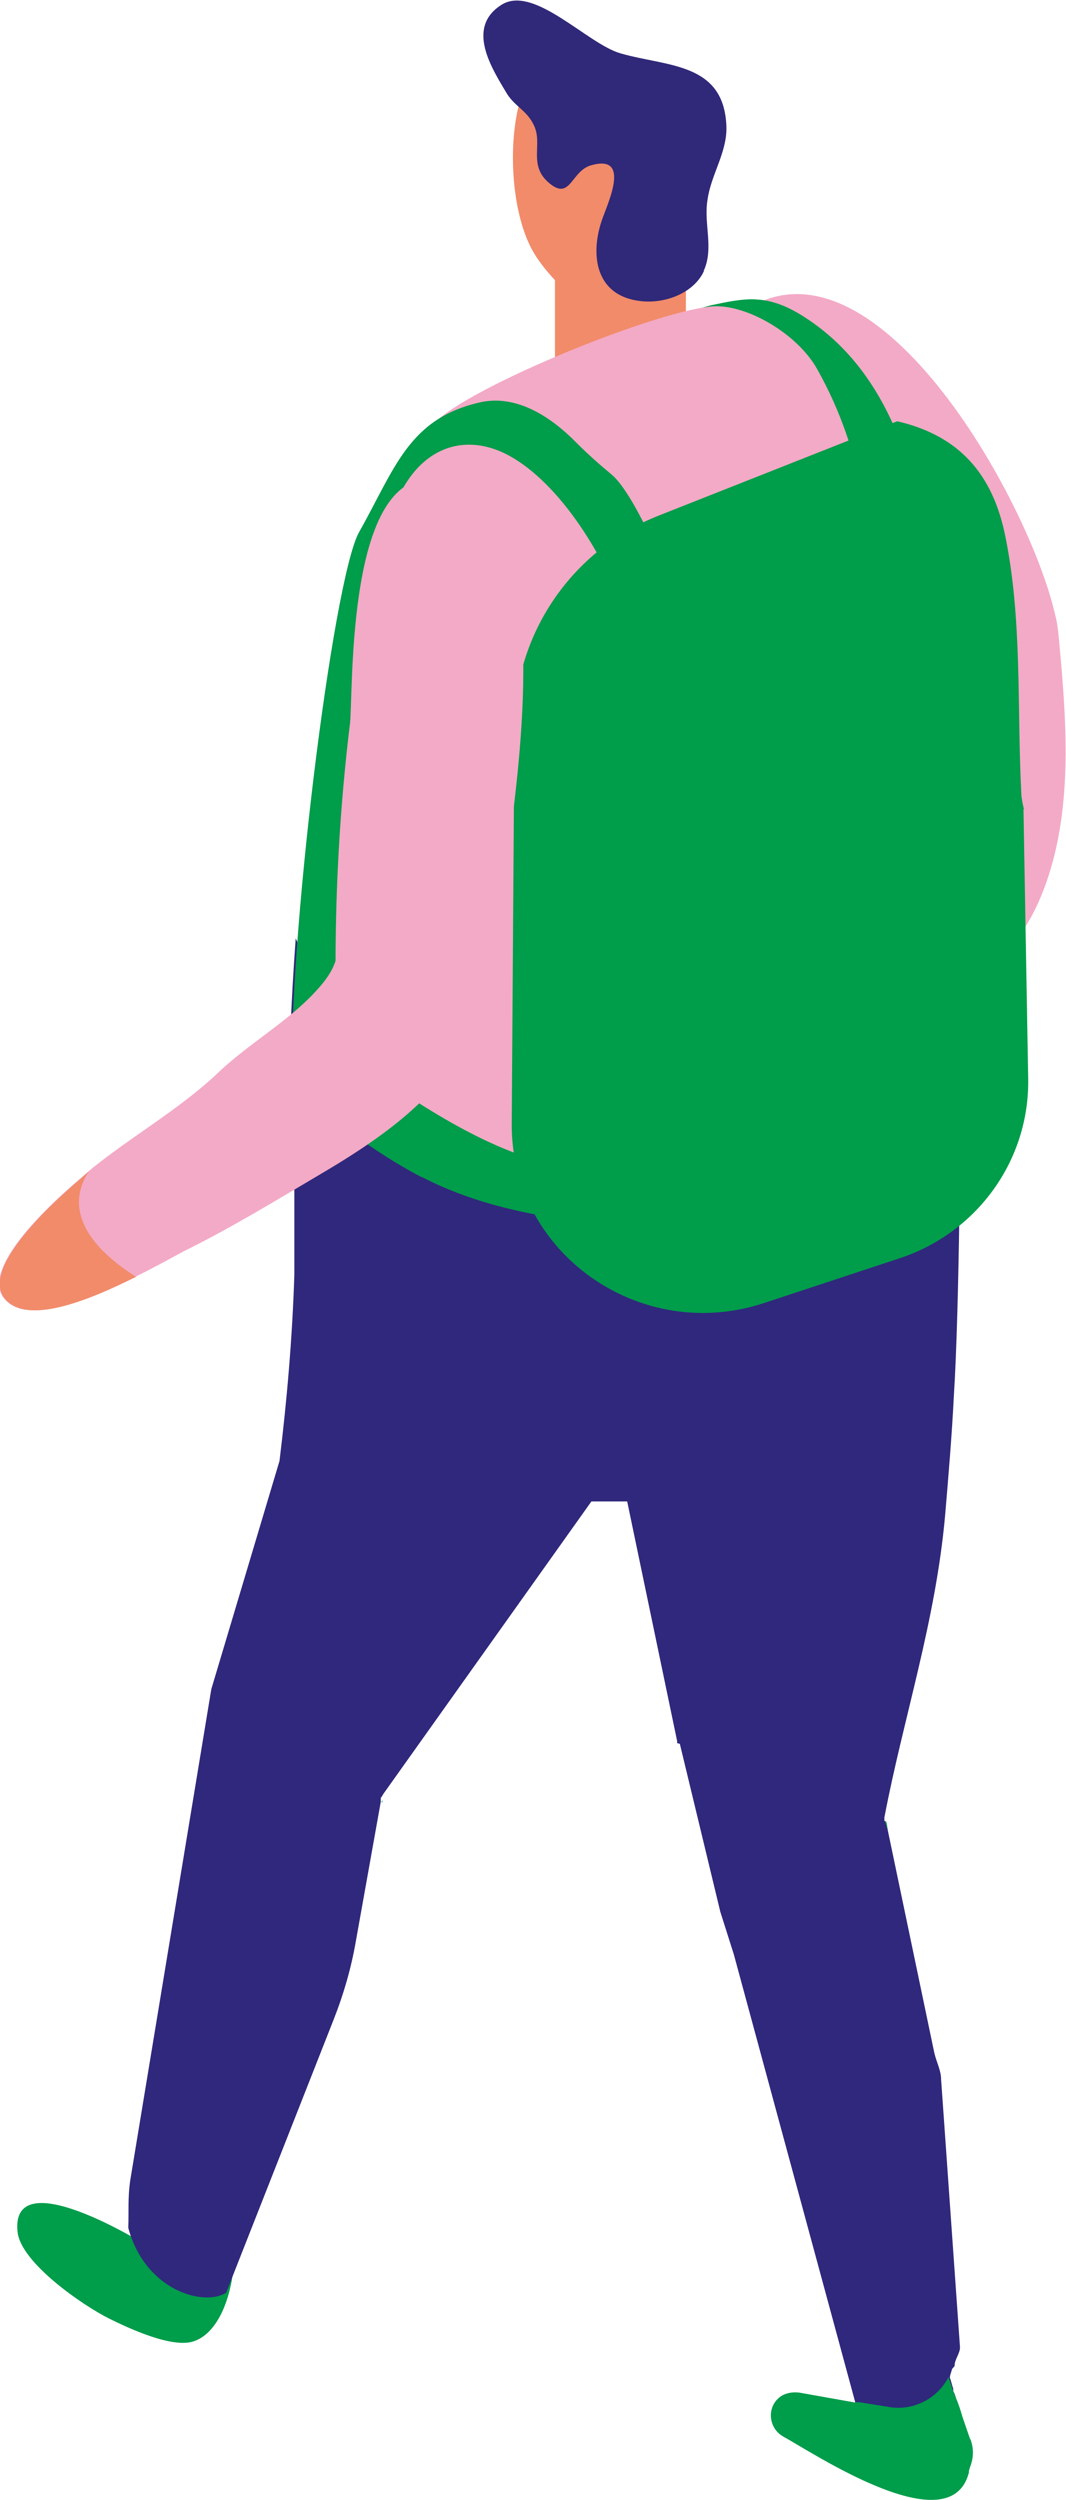 <?xml version="1.0" encoding="UTF-8"?>
<svg id="Calque_2" xmlns="http://www.w3.org/2000/svg" viewBox="0 0 15.79 37.03">
  <defs>
    <style>
      .cls-1 {
        fill: #009d4a;
      }

      .cls-2 {
        fill: #30287c;
      }

      .cls-3 {
        fill: #f3aac6;
      }

      .cls-4 {
        fill: #f18b6a;
      }

      .cls-5 {
        fill: #302879;
      }
    </style>
  </defs>
  <g id="_Éléments_Mise_en_page" data-name="Éléments_Mise_en_page">
    <g>
      <path class="cls-4" d="M9.61,3.44c-.12-.96-.51-2.31-1.19-2.55-.88-.32-1.06,1.94-.51,2.86.09.15.2.28.31.4v1.11c0,.59.48,1.06,1.06,1.06.88-.14.88-.67.88-1.26v-1.81l-.55.19Z"/>
      <path class="cls-5" d="M10.42,4.02c.16-.34,0-.7.06-1.06.05-.37.29-.7.28-1.08-.03-.96-.88-.89-1.57-1.09-.49-.14-1.28-1.02-1.76-.72-.54.34-.14.95.08,1.32.12.19.3.25.4.47.13.27-.08.57.2.83.34.31.34-.15.64-.24.58-.17.28.5.18.77-.19.51-.14,1.16.56,1.24.34.04.75-.1.92-.41,0-.01.01-.02.02-.03"/>
      <path class="cls-3" d="M15.63,9.11c.03.11.04.21.05.3.09.96.18,2.01,0,2.97-.28,1.53-1.28,2.82-2.09.81-.47-1.17-.69-2.42-.87-3.66-.15-1.06-.2-1.7-.92-2.47-.46-.49-1.76-1.77-.8-2.44,1.93-1.34,4.24,2.77,4.63,4.49"/>
      <path class="cls-1" d="M2.42,33.42c-.35-.25-2.27-1.4-2.16-.36.05.46.97,1.09,1.35,1.28.28.14.94.45,1.26.34.65-.22.75-1.73.41-2.02-.18-.16-.74.83-.86.76"/>
      <path class="cls-2" d="M10.07,25.83l.6,2.49.2.63,1.8,6.64h0s-.34-.06-.34-.06c.06.04.11.07.17.1.03.01.05.03.06.04.06.02.15.04.17.04.04.01.1.03.15.04.03,0,.06,0,.08,0,.08,0,.16,0,.24,0,.07,0,.36-.06.07,0,.17-.03.34-.06.51-.11.13-.04.26-.08.38-.12,0,0,0,0,0,0-.01-.03-.02-.07-.04-.1,0,0,0,0,0,0v-.04s0,0,0,0c-.02-.05-.03-.11-.05-.16,0-.04.02-.08.03-.12,0-.02.04-.04.04-.06,0-.09.08-.18.08-.27h0s-.28-3.97-.28-3.97c0-.13-.07-.26-.1-.39l-.69-3.3-.02-.12-.03-.02v-.05h0s0,0,0,0c.28-1.47.76-2.9.9-4.48.05-.59.1-1.18.13-1.78.08-1.27.1-3.98.1-5.3-.71.74-3.47,2.09-5.21,1.98-.11.03-.24.03-.36,0-.07-.01-.13-.03-.2-.04-1.77.1-3.38-1.82-4.08-3.4-.07.98-.11,1.85-.07,2.39.03.42.04.92.05,1.37,0,.23,0,.45,0,.73,0,.17,0,.32,0,.49-.03.94-.11,1.86-.22,2.76l-1.01,3.38-1.2,7.27c-.04.27-.02.47-.03.71.25.93,1.12,1.17,1.45.96l1.59-4.04c.15-.38.26-.76.33-1.16l.37-2.07v-.03s0-.02,0-.02c0,0,0-.02.01-.02l.03-.05,3.08-4.33h.53l.74,3.55v.03Z"/>
      <path class="cls-1" d="M7.81,16.26c0,.23,0,.45,0,.73,0,.17,0,.32,0,.49,0,.16-.01.32-.02.48.55.11,1.11.17,1.66.19,1.11.06,2.23,0,3.35,0,.49,0,.97,0,1.45-.05.47-.05-.15-5.43-.19-5.89-.24-2.51.07-6.12-2.17-7.53-.54-.34-.87-.26-1.35-.16-1.06.24-1.3,1.78-1.83,2.71-.4.71-1.08,5.76-.94,7.64.03.42.04.92.05,1.38"/>
      <path class="cls-3" d="M9.57,16.72c1.24-.31,2.78-1.02,3.25-2.31.38-1.06.34-2.22.38-3.36-.02-.17-.03-.34-.04-.51-.04-.93.37-.69,0-1.68-.37-1-.31-2.07-1.06-3.4-.3-.53-1.07-.97-1.57-.92-.91.09-3.8,1.28-4.15,1.79-.99,1.43-1.68,7.13-1.79,9.59,1.27.87,2.88,1.55,4.45,1.65-.06-.34.09-.72.52-.83"/>
      <path class="cls-1" d="M6.24,17.43c.98.51,2.12.67,3.21.73.46.02.92.03,1.38.03,0-2.36-.14-4.8-.45-7.31-.1-.83-.02-.8-.25-1.66-.16-.57-.72-1.9-1.07-2.19-.18-.15-.35-.3-.52-.47-.45-.46-.95-.71-1.43-.6-1.06.24-1.26.98-1.79,1.92-.39.69-1.07,6.18-.99,8.24.62.48,1.23.96,1.92,1.32M5.51,8.67c.12-.6.27-1.2.57-1.61.3-.41.78-.61,1.34-.37.73.32,1.44,1.34,1.81,2.33.37,1,.46,1.98.5,2.91.08,1.84,0,3.6-.25,5.22-.97.45-2.23-.16-3.18-.75-.54-.33-.97-.78-1.27-2-.02-.02-.04-.05-.06-.08,0-2.01.19-3.91.55-5.67"/>
      <path class="cls-1" d="M14.37,36.13l-.11-.32c-.03-.1-.06-.2-.1-.29-.01-.03-.03-.07-.04-.1,0,0,0,0,0,0l-.07-.21c-.17.33-.54.51-.9.44l-.44-.07s-.02,0-.03,0c0,0,0,0,0,.01l-.84-.15c-.09-.01-.17,0-.25.04-.24.14-.22.48.01.61.44.24,2.47,1.6,2.75.54,0-.03.01-.06.02-.09.05-.13.06-.27,0-.42"/>
      <path class="cls-1" d="M15.17,11.99c-.02-.06-.03-.13-.04-.2-.07-1.29.02-2.63-.25-3.9-.21-.97-.77-1.46-1.59-1.65l-3.54,1.4c-1.28.51-2.12,1.74-2.13,3.11l-.04,5.9c-.01,1.91,1.9,3.26,3.74,2.65l2-.66c1.16-.38,1.93-1.46,1.91-2.66l-.07-4Z"/>
      <path class="cls-1" d="M13.15,27.11c-.02-.05-.03-.1-.04-.12v-.02s.02.02.02.02l.02.12Z"/>
      <polygon class="cls-1" points="5.67 26.66 5.66 26.7 5.65 26.69 5.67 26.66"/>
      <path class="cls-3" d="M7.31,14.12c-.19,1.66-1.22,2.48-2.56,3.27-.66.39-1.33.8-2.02,1.14-.13.07-.4.22-.72.38-.7.35-1.64.74-1.96.31-.35-.48.86-1.53,1.17-1.79.03-.03.06-.05.09-.08.62-.51,1.34-.91,1.92-1.46.45-.43,1.04-.76,1.45-1.21.37-.4.32-.57.38-1.12.09-.97.08-1.93.13-2.91.04-.78,0-3.82,1.35-3.54.7.14,1.02.85,1.15,1.77.24,1.79-.29,4.39-.39,5.24"/>
      <path class="cls-4" d="M2.02,18.91c-.7.35-1.64.74-1.96.31-.35-.48.86-1.53,1.17-1.79.03-.03.06-.05.09-.08-.19.27-.39.87.69,1.56"/>
    </g>
  </g>
</svg>